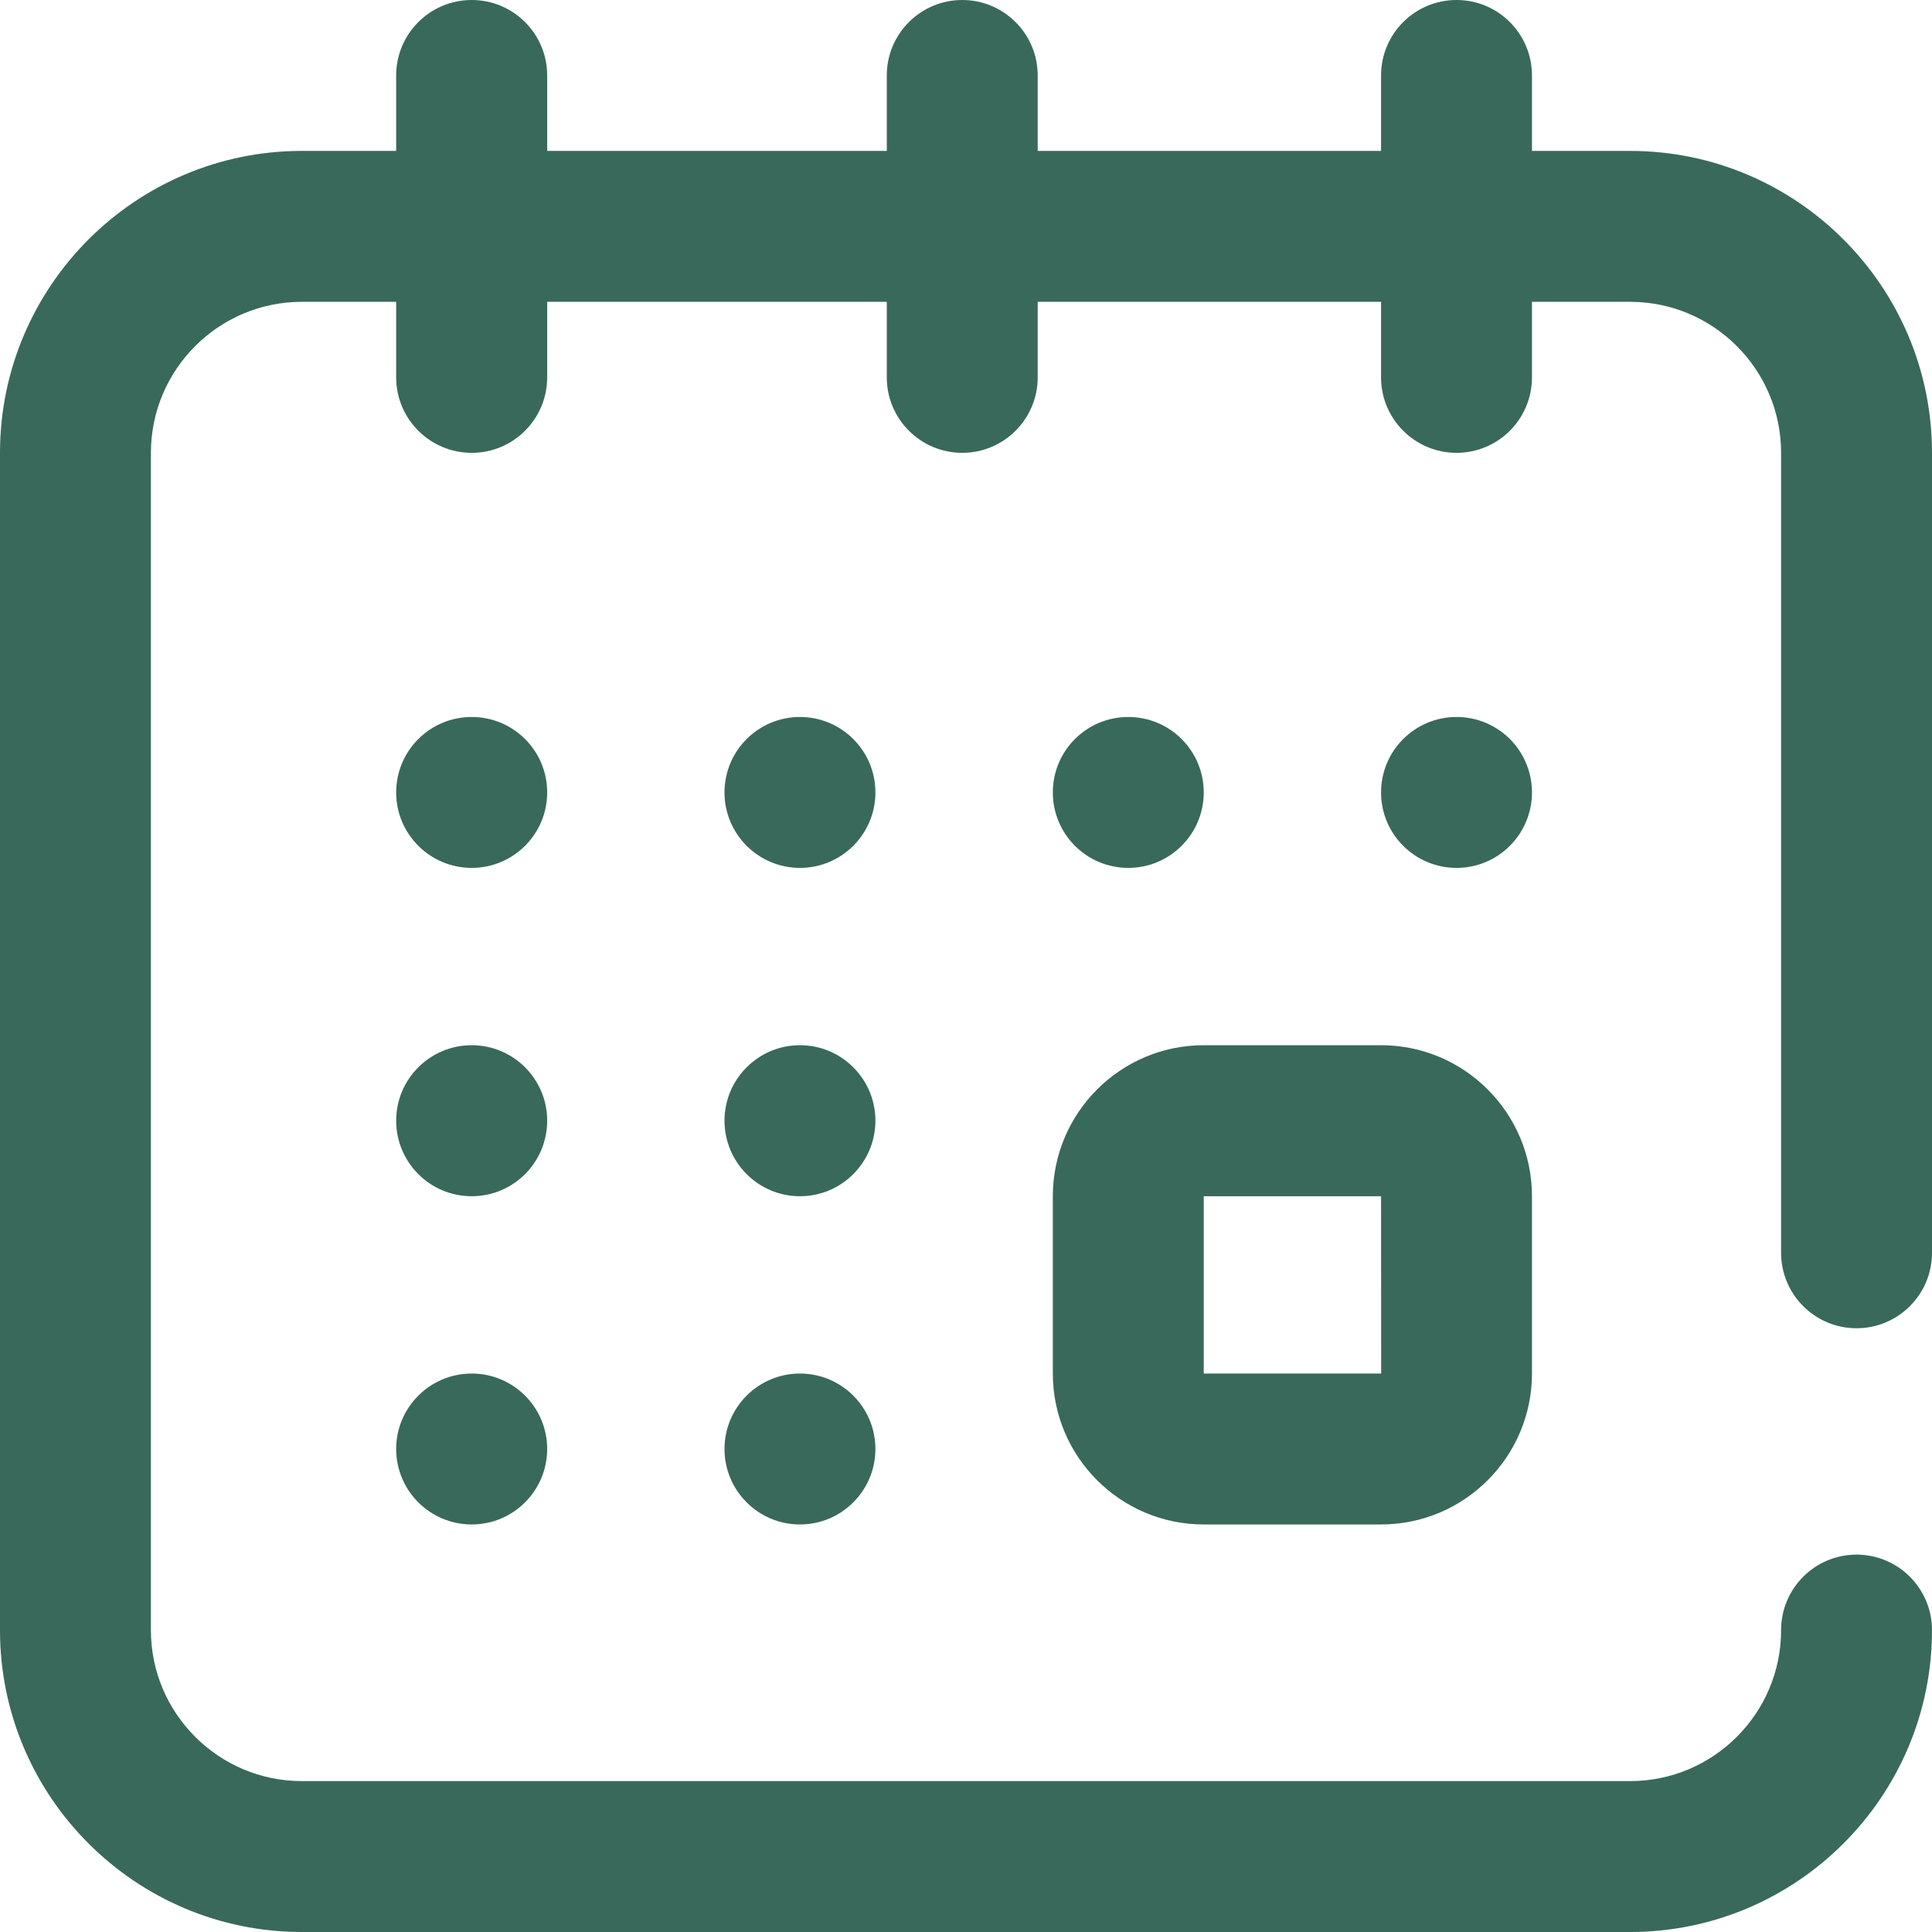 <svg width="18" height="18" viewBox="0 0 18 18" fill="none" xmlns="http://www.w3.org/2000/svg">
<path d="M9.809 12.797C9.809 13.572 10.439 14.203 11.215 14.203H12.867C13.643 14.203 14.273 13.572 14.273 12.797V11.145C14.273 10.369 13.643 9.738 12.867 9.738H11.215C10.439 9.738 9.809 10.369 9.809 11.145V12.797ZM11.215 11.145H12.867L12.868 12.797C12.868 12.797 12.868 12.797 12.867 12.797H11.215V11.145Z" fill="#39695B"/>
<path d="M13.57 8.086C13.959 8.086 14.273 7.771 14.273 7.383C14.273 6.994 13.959 6.68 13.57 6.68C13.182 6.68 12.867 6.994 12.867 7.383C12.867 7.771 13.182 8.086 13.57 8.086Z" fill="#39695B"/>
<path d="M10.512 8.086C10.9 8.086 11.215 7.771 11.215 7.383C11.215 6.994 10.9 6.68 10.512 6.68C10.123 6.68 9.809 6.994 9.809 7.383C9.809 7.771 10.123 8.086 10.512 8.086Z" fill="#39695B"/>
<path d="M17.297 12.375C17.685 12.375 18 12.06 18 11.672V4.219C18 2.668 16.738 1.406 15.188 1.406H14.273V0.703C14.273 0.315 13.959 0 13.57 0C13.182 0 12.867 0.315 12.867 0.703V1.406H9.668V0.703C9.668 0.315 9.353 0 8.965 0C8.577 0 8.262 0.315 8.262 0.703V1.406H5.098V0.703C5.098 0.315 4.783 0 4.395 0C4.006 0 3.691 0.315 3.691 0.703V1.406H2.812C1.262 1.406 0 2.668 0 4.219V15.188C0 16.738 1.262 18 2.812 18H15.188C16.738 18 18 16.738 18 15.188C18 14.799 17.685 14.484 17.297 14.484C16.909 14.484 16.594 14.799 16.594 15.188C16.594 15.963 15.963 16.594 15.188 16.594H2.812C2.037 16.594 1.406 15.963 1.406 15.188V4.219C1.406 3.443 2.037 2.812 2.812 2.812H3.691V3.516C3.691 3.904 4.006 4.219 4.395 4.219C4.783 4.219 5.098 3.904 5.098 3.516V2.812H8.262V3.516C8.262 3.904 8.577 4.219 8.965 4.219C9.353 4.219 9.668 3.904 9.668 3.516V2.812H12.867V3.516C12.867 3.904 13.182 4.219 13.57 4.219C13.959 4.219 14.273 3.904 14.273 3.516V2.812H15.188C15.963 2.812 16.594 3.443 16.594 4.219V11.672C16.594 12.06 16.909 12.375 17.297 12.375Z" fill="#39695B"/>
<path d="M4.395 14.203C4.783 14.203 5.098 13.888 5.098 13.5C5.098 13.112 4.783 12.797 4.395 12.797C4.006 12.797 3.691 13.112 3.691 13.5C3.691 13.888 4.006 14.203 4.395 14.203Z" fill="#39695B"/>
<path d="M4.395 8.086C4.783 8.086 5.098 7.771 5.098 7.383C5.098 6.994 4.783 6.68 4.395 6.68C4.006 6.68 3.691 6.994 3.691 7.383C3.691 7.771 4.006 8.086 4.395 8.086Z" fill="#39695B"/>
<path d="M4.395 11.145C4.783 11.145 5.098 10.83 5.098 10.441C5.098 10.053 4.783 9.738 4.395 9.738C4.006 9.738 3.691 10.053 3.691 10.441C3.691 10.83 4.006 11.145 4.395 11.145Z" fill="#39695B"/>
<path d="M7.453 11.145C7.841 11.145 8.156 10.83 8.156 10.441C8.156 10.053 7.841 9.738 7.453 9.738C7.065 9.738 6.75 10.053 6.75 10.441C6.75 10.83 7.065 11.145 7.453 11.145Z" fill="#39695B"/>
<path d="M7.453 8.086C7.841 8.086 8.156 7.771 8.156 7.383C8.156 6.994 7.841 6.68 7.453 6.68C7.065 6.68 6.75 6.994 6.75 7.383C6.75 7.771 7.065 8.086 7.453 8.086Z" fill="#39695B"/>
<path d="M7.453 14.203C7.841 14.203 8.156 13.888 8.156 13.5C8.156 13.112 7.841 12.797 7.453 12.797C7.065 12.797 6.75 13.112 6.75 13.5C6.75 13.888 7.065 14.203 7.453 14.203Z" fill="#39695B"/>
</svg>
